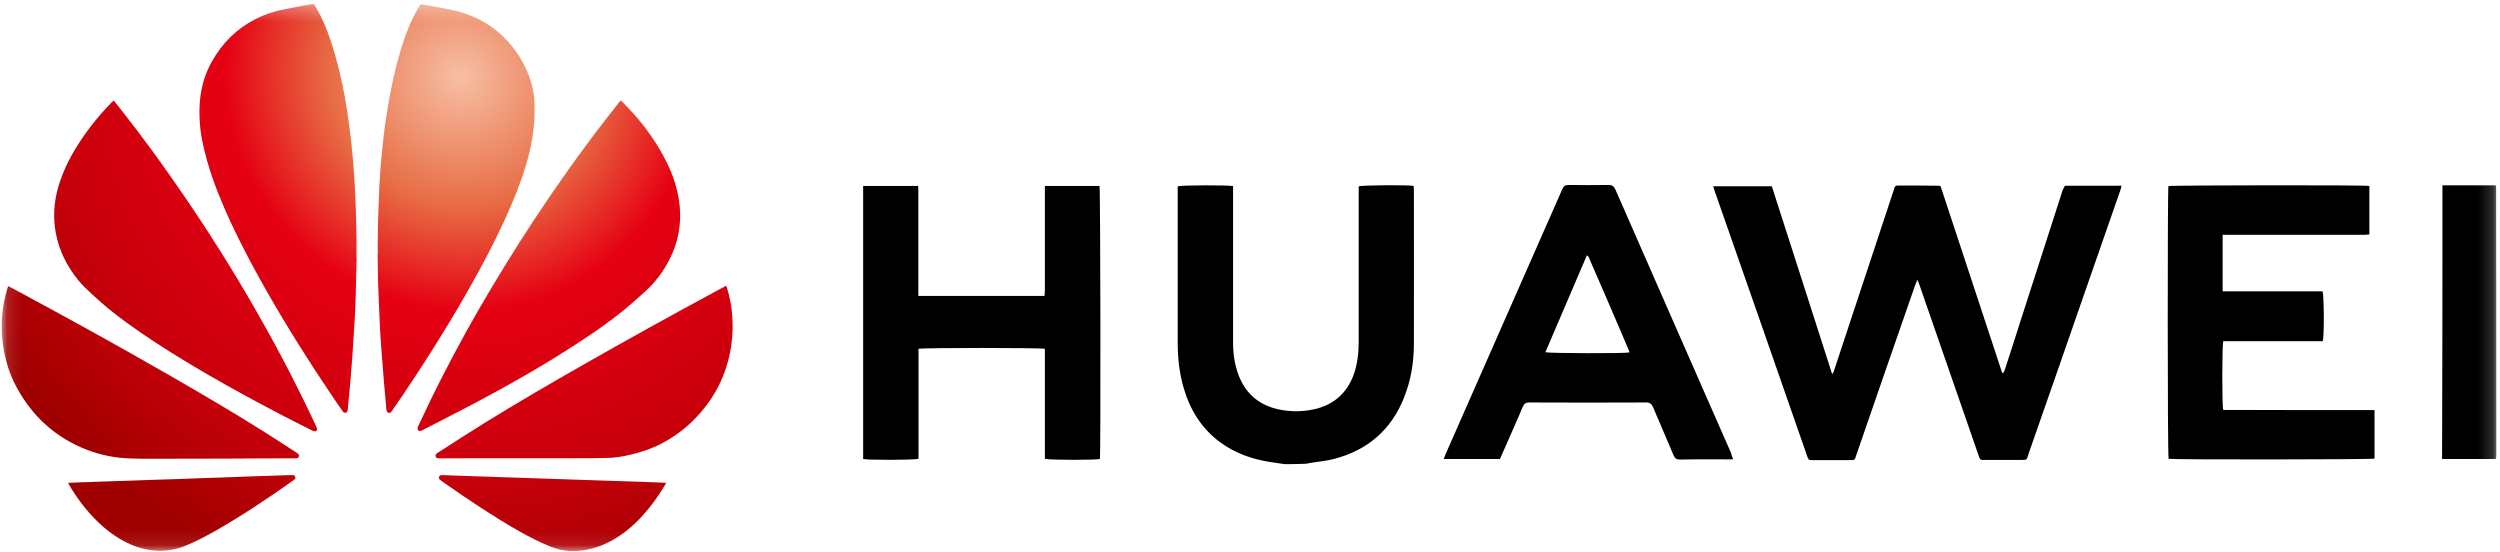 <svg width="172" height="38" viewBox="0 0 172 38" fill="none" xmlns="http://www.w3.org/2000/svg">
<mask id="mask0_0_134" style="mask-type:luminance" maskUnits="userSpaceOnUse" x="0" y="0" width="172" height="38">
<path d="M171.827 0.277H0.116V37.912H171.827V0.277Z" fill="white"/>
</mask>
<g mask="url(#mask0_0_134)">
<path d="M45.824 33.23C45.8 33.277 45.783 33.317 45.765 33.346C45.239 34.227 44.636 35.05 43.917 35.785C43.174 36.532 42.343 37.144 41.355 37.535C40.664 37.804 39.956 37.938 39.213 37.909C38.728 37.891 38.272 37.769 37.827 37.588C37.084 37.29 36.377 36.917 35.68 36.526C33.914 35.517 32.223 34.385 30.556 33.218C30.475 33.16 30.387 33.102 30.305 33.037C30.217 32.973 30.182 32.892 30.205 32.81C30.229 32.734 30.311 32.687 30.422 32.687C30.533 32.687 30.644 32.693 30.761 32.699C31.305 32.717 31.843 32.734 32.387 32.757C33.194 32.786 34.002 32.816 34.815 32.839C35.622 32.868 36.429 32.897 37.242 32.921C38.05 32.95 38.857 32.979 39.67 33.002C40.483 33.032 41.296 33.061 42.109 33.084C42.916 33.113 43.723 33.142 44.537 33.166C44.946 33.177 45.35 33.195 45.753 33.212C45.765 33.224 45.788 33.224 45.824 33.23Z" fill="url(#paint0_radial_0_134)"/>
<path d="M4.695 33.218C4.894 33.212 5.075 33.201 5.257 33.195C5.982 33.172 6.707 33.142 7.427 33.119C7.854 33.107 8.275 33.096 8.702 33.078L10.638 33.008C11.077 32.992 11.515 32.978 11.954 32.968L13.873 32.897C14.283 32.886 14.698 32.874 15.107 32.856C15.844 32.833 16.581 32.804 17.324 32.775C17.973 32.752 18.623 32.734 19.272 32.711C19.506 32.705 19.74 32.693 19.974 32.687H20.155C20.231 32.693 20.29 32.728 20.313 32.804C20.337 32.874 20.313 32.932 20.26 32.985L20.173 33.055C18.395 34.309 16.593 35.522 14.698 36.59C14.078 36.94 13.446 37.267 12.791 37.535C12.106 37.821 11.393 37.932 10.65 37.879C9.977 37.827 9.34 37.634 8.731 37.337C7.982 36.969 7.321 36.474 6.725 35.896C5.941 35.138 5.292 34.274 4.742 33.335C4.733 33.294 4.717 33.254 4.695 33.218Z" fill="url(#paint1_radial_0_134)"/>
<path d="M25.994 17.508C25.994 16.965 25.982 16.422 25.994 15.886C26.023 14.865 26.052 13.844 26.099 12.823C26.128 12.181 26.181 11.54 26.239 10.898C26.327 9.883 26.444 8.868 26.602 7.858C26.836 6.353 27.14 4.86 27.585 3.396C27.83 2.602 28.111 1.82 28.485 1.074C28.602 0.84 28.743 0.619 28.866 0.391C28.918 0.298 28.983 0.28 29.082 0.298C29.708 0.42 30.334 0.531 30.954 0.654C31.469 0.759 31.972 0.899 32.457 1.103C33.762 1.645 34.803 2.515 35.593 3.681C36.09 4.416 36.452 5.221 36.645 6.091C36.739 6.505 36.774 6.931 36.78 7.357C36.809 8.739 36.569 10.087 36.172 11.405C35.785 12.689 35.271 13.925 34.715 15.145C33.955 16.802 33.095 18.412 32.194 19.998C30.585 22.816 28.842 25.552 27 28.224C26.97 28.265 26.941 28.312 26.906 28.346C26.859 28.399 26.807 28.428 26.731 28.405C26.699 28.396 26.671 28.379 26.648 28.355C26.626 28.331 26.61 28.302 26.602 28.271C26.584 28.201 26.579 28.125 26.573 28.049C26.514 27.384 26.45 26.719 26.397 26.06C26.333 25.261 26.268 24.461 26.21 23.662C26.17 23.099 26.139 22.535 26.116 21.97C26.075 21.113 26.046 20.255 26.011 19.398C26.005 19.199 26.005 18.995 25.999 18.797C25.994 18.365 25.982 17.939 25.976 17.508H25.994Z" fill="url(#paint2_radial_0_134)"/>
<path d="M24.537 17.735C24.514 18.604 24.496 19.48 24.473 20.349C24.455 20.938 24.432 21.533 24.396 22.122C24.35 22.928 24.297 23.733 24.239 24.537C24.203 25.069 24.163 25.6 24.116 26.13C24.069 26.69 24.011 27.256 23.958 27.816C23.946 27.939 23.934 28.067 23.923 28.189C23.911 28.312 23.87 28.37 23.788 28.394C23.683 28.417 23.619 28.364 23.566 28.283C23.326 27.938 23.088 27.592 22.852 27.244C21.261 24.888 19.746 22.484 18.337 20.011C17.635 18.779 16.968 17.537 16.342 16.271C15.698 14.958 15.102 13.628 14.622 12.246C14.318 11.371 14.066 10.478 13.891 9.562C13.803 9.107 13.756 8.652 13.733 8.185C13.709 7.725 13.721 7.264 13.768 6.803C13.867 5.881 14.137 5.018 14.593 4.207C15.3 2.952 16.277 1.978 17.564 1.319C18.184 0.998 18.84 0.782 19.518 0.648C20.079 0.537 20.635 0.432 21.197 0.321C21.291 0.304 21.384 0.298 21.472 0.281C21.554 0.269 21.606 0.287 21.647 0.362C21.788 0.613 21.94 0.864 22.069 1.121C22.572 2.153 22.917 3.238 23.209 4.347C23.496 5.426 23.712 6.517 23.882 7.62C23.993 8.366 24.092 9.113 24.174 9.865C24.256 10.63 24.32 11.4 24.373 12.164C24.426 12.946 24.461 13.728 24.484 14.509C24.508 15.163 24.514 15.816 24.525 16.469C24.531 16.89 24.525 17.309 24.525 17.729C24.531 17.735 24.531 17.735 24.537 17.735Z" fill="url(#paint3_radial_0_134)"/>
<path d="M42.711 6.913C42.904 7.105 43.086 7.28 43.261 7.467C44.173 8.441 44.975 9.503 45.612 10.676C46.04 11.457 46.385 12.274 46.589 13.137C46.952 14.684 46.841 16.195 46.162 17.641C45.706 18.615 45.069 19.461 44.255 20.173C43.811 20.564 43.372 20.966 42.916 21.34C41.904 22.162 40.828 22.903 39.734 23.615C37.552 25.038 35.294 26.334 32.995 27.559C31.696 28.253 30.38 28.912 29.076 29.589C29.041 29.606 29 29.63 28.959 29.641C28.819 29.682 28.707 29.595 28.731 29.449C28.737 29.39 28.766 29.332 28.789 29.279C29.088 28.655 29.38 28.031 29.678 27.413C30.696 25.339 31.783 23.3 32.937 21.299C34.136 19.216 35.399 17.169 36.721 15.162C38.061 13.132 39.453 11.136 40.921 9.194C41.465 8.471 42.033 7.765 42.588 7.047C42.623 7.018 42.658 6.977 42.711 6.913Z" fill="url(#paint4_radial_0_134)"/>
<path d="M7.819 6.913C7.989 7.123 8.152 7.321 8.31 7.525C9.837 9.456 11.282 11.452 12.668 13.482C14.388 15.996 16.008 18.569 17.523 21.211C18.366 22.67 19.173 24.152 19.945 25.645C20.571 26.864 21.179 28.095 21.752 29.338C21.77 29.379 21.788 29.414 21.805 29.455C21.846 29.589 21.747 29.706 21.606 29.67C21.554 29.659 21.501 29.63 21.454 29.606C19.901 28.836 18.365 28.035 16.845 27.203C15.143 26.275 13.458 25.307 11.814 24.28C10.405 23.393 9.018 22.471 7.714 21.439C7.228 21.054 6.766 20.646 6.316 20.231C5.982 19.922 5.655 19.613 5.368 19.257C4.602 18.306 4.069 17.244 3.841 16.043C3.643 14.975 3.707 13.919 4.005 12.875C4.298 11.866 4.754 10.927 5.31 10.04C5.994 8.949 6.795 7.945 7.696 7.029C7.737 6.995 7.772 6.959 7.819 6.913Z" fill="url(#paint5_radial_0_134)"/>
<path d="M49.959 19.654C49.977 19.707 49.994 19.748 50.012 19.794C50.21 20.427 50.334 21.081 50.38 21.743C50.48 23.16 50.281 24.537 49.754 25.855C49.322 26.935 48.684 27.892 47.877 28.738C47.185 29.462 46.379 30.067 45.49 30.528C44.829 30.872 44.133 31.1 43.414 31.275C42.829 31.415 42.232 31.514 41.624 31.508C41.243 31.508 40.869 31.526 40.489 31.526C37.084 31.532 33.686 31.532 30.282 31.532H30.129C30.059 31.526 30.001 31.491 29.977 31.421C29.948 31.351 29.965 31.281 30.018 31.229C30.053 31.193 30.1 31.164 30.141 31.135C31.194 30.458 32.247 29.776 33.311 29.116C35.54 27.734 37.804 26.421 40.085 25.12C43.133 23.382 46.204 21.684 49.292 20.016C49.474 19.917 49.655 19.823 49.836 19.724C49.865 19.701 49.907 19.683 49.959 19.654Z" fill="url(#paint6_radial_0_134)"/>
<path d="M0.572 19.683C0.788 19.8 0.987 19.899 1.18 20.01C4.643 21.871 8.082 23.767 11.492 25.727C13.721 27.005 15.938 28.305 18.114 29.671C18.886 30.155 19.647 30.656 20.413 31.152C20.454 31.182 20.501 31.211 20.53 31.246C20.618 31.351 20.565 31.497 20.431 31.526C20.395 31.531 20.355 31.531 20.32 31.531C19.694 31.531 19.068 31.531 18.436 31.537C17.588 31.543 16.746 31.543 15.897 31.549C15.33 31.549 14.762 31.555 14.201 31.555C13.025 31.555 11.849 31.561 10.68 31.561C10.106 31.561 9.539 31.567 8.966 31.543C7.924 31.508 6.912 31.31 5.941 30.931C3.83 30.102 2.256 28.673 1.168 26.695C0.677 25.797 0.373 24.84 0.221 23.831C0.115 23.119 0.086 22.408 0.15 21.696C0.203 21.054 0.327 20.42 0.519 19.806C0.537 19.765 0.548 19.736 0.572 19.683Z" fill="url(#paint7_radial_0_134)"/>
<path d="M88.385 31.932C88.057 31.88 87.717 31.841 87.39 31.788C86.146 31.592 84.981 31.186 83.946 30.427C82.65 29.471 81.851 28.162 81.419 26.63C81.131 25.622 81.026 24.6 81.026 23.553V13.118V12.817C81.275 12.739 84.457 12.725 84.836 12.804V23.592C84.836 24.338 84.941 25.072 85.203 25.779C85.74 27.219 86.814 28.004 88.306 28.227C89.079 28.345 89.851 28.305 90.61 28.109C91.815 27.782 92.64 27.036 93.098 25.87C93.386 25.124 93.478 24.325 93.478 23.527V13.184V12.817C93.727 12.739 96.908 12.712 97.261 12.791C97.261 12.883 97.275 12.987 97.275 13.092C97.275 16.627 97.288 20.149 97.275 23.684C97.275 24.954 97.065 26.185 96.594 27.363C95.717 29.576 94.093 30.963 91.815 31.566C91.291 31.71 90.741 31.749 90.205 31.841C90.087 31.854 89.982 31.88 89.864 31.906C89.393 31.932 88.895 31.932 88.385 31.932ZM142.064 12.778H145.966C145.94 12.896 145.914 13.013 145.874 13.105C145.194 15.056 144.513 17.02 143.832 18.971C142.418 23.042 141.004 27.114 139.577 31.186C139.407 31.697 139.511 31.631 138.948 31.644H136.526C136.238 31.644 136.238 31.644 136.134 31.356C134.772 27.441 133.423 23.527 132.062 19.612C132.023 19.52 131.983 19.429 131.918 19.245C131.852 19.403 131.813 19.494 131.774 19.586C131.132 21.445 130.477 23.304 129.836 25.163C129.129 27.206 128.422 29.261 127.715 31.304C127.597 31.657 127.649 31.657 127.23 31.657H124.743C124.429 31.657 124.429 31.657 124.324 31.356C122.203 25.268 120.082 19.167 117.948 13.079C117.922 13 117.895 12.922 117.869 12.817H121.902C123.276 17.098 124.664 21.393 126.039 25.7H126.105C126.131 25.622 126.17 25.543 126.196 25.451C127.558 21.354 128.906 17.242 130.268 13.144C130.294 13.079 130.32 13 130.333 12.935C130.36 12.817 130.451 12.764 130.569 12.764C131.512 12.764 132.455 12.764 133.397 12.778C133.423 12.778 133.463 12.791 133.515 12.817C134.929 17.085 136.343 21.38 137.757 25.674C137.901 25.622 137.901 25.504 137.94 25.412C138.307 24.299 138.66 23.186 139.014 22.073C139.983 19.062 140.952 16.064 141.921 13.053C141.986 12.948 142.025 12.869 142.064 12.778ZM59.385 31.579V12.791H63.169C63.169 12.909 63.182 13.027 63.182 13.144V20.358H71.862C71.875 20.227 71.888 20.097 71.888 19.966V13.184V12.791H75.646C75.711 13 75.737 31.173 75.672 31.579C75.41 31.657 72.215 31.657 71.888 31.566V23.998C71.587 23.92 63.509 23.92 63.194 23.998V31.566C62.867 31.657 59.673 31.657 59.385 31.579ZM163.367 28.214V31.553C163.105 31.618 149.528 31.631 149.2 31.566C149.122 31.317 149.122 13.118 149.187 12.804C149.423 12.739 162.672 12.726 163.012 12.791V16.129C162.868 16.143 162.725 16.156 162.581 16.156H152.918V20.044H159.791C159.897 20.319 159.911 23.134 159.806 23.474H152.958C152.879 23.776 152.866 27.887 152.958 28.201C156.401 28.214 159.857 28.214 163.367 28.214ZM119.244 31.592C119.1 31.605 119.008 31.605 118.917 31.605C117.804 31.605 116.691 31.592 115.591 31.618C115.329 31.618 115.225 31.526 115.133 31.304C114.675 30.204 114.19 29.117 113.732 28.017C113.627 27.782 113.51 27.69 113.248 27.69C110.577 27.703 107.906 27.703 105.235 27.69C104.986 27.69 104.868 27.756 104.764 27.991C104.305 29.091 103.808 30.178 103.336 31.265C103.284 31.369 103.245 31.474 103.193 31.579H99.33C99.383 31.461 99.409 31.356 99.448 31.265C101.098 27.533 102.734 23.802 104.384 20.057C105.421 17.71 106.455 15.363 107.487 13.014C107.579 12.817 107.67 12.725 107.906 12.725C108.822 12.739 109.752 12.739 110.669 12.725C110.93 12.725 111.035 12.817 111.14 13.04C112.37 15.854 113.601 18.656 114.832 21.458C116.259 24.692 117.673 27.939 119.1 31.173C119.126 31.317 119.179 31.435 119.244 31.592ZM112.109 24.247C112.083 24.168 112.069 24.09 112.03 24.024C111.834 23.566 111.637 23.095 111.441 22.637C110.76 21.039 110.066 19.455 109.372 17.858C109.333 17.766 109.32 17.635 109.176 17.57C108.22 19.796 107.277 22.008 106.322 24.234C106.636 24.312 111.807 24.325 112.109 24.247ZM168.04 12.752H171.679L171.72 12.791C171.733 12.804 171.733 12.804 171.733 12.817C171.745 18.944 171.745 25.072 171.745 31.199C171.745 31.304 171.745 31.409 171.733 31.513C171.733 31.526 171.72 31.553 171.694 31.579H168.015C168.04 25.308 168.04 19.049 168.04 12.752Z" fill="black"/>
</g>
<defs>
<radialGradient id="paint0_radial_0_134" cx="0" cy="0" r="1" gradientUnits="userSpaceOnUse" gradientTransform="translate(31.675 5.324) rotate(120.721) scale(37.9 38.796)">
<stop stop-color="#F7BFA4"/>
<stop offset="0.234" stop-color="#E76C44"/>
<stop offset="0.421" stop-color="#E50012"/>
<stop offset="0.704" stop-color="#CA000C"/>
<stop offset="0.96" stop-color="#A00000"/>
</radialGradient>
<radialGradient id="paint1_radial_0_134" cx="0" cy="0" r="1" gradientUnits="userSpaceOnUse" gradientTransform="translate(31.674 5.324) rotate(120.721) scale(37.9 38.796)">
<stop stop-color="#F7BFA4"/>
<stop offset="0.234" stop-color="#E76C44"/>
<stop offset="0.421" stop-color="#E50012"/>
<stop offset="0.704" stop-color="#CA000C"/>
<stop offset="0.96" stop-color="#A00000"/>
</radialGradient>
<radialGradient id="paint2_radial_0_134" cx="0" cy="0" r="1" gradientUnits="userSpaceOnUse" gradientTransform="translate(31.674 5.323) rotate(120.721) scale(37.9 38.796)">
<stop stop-color="#F7BFA4"/>
<stop offset="0.234" stop-color="#E76C44"/>
<stop offset="0.421" stop-color="#E50012"/>
<stop offset="0.704" stop-color="#CA000C"/>
<stop offset="0.96" stop-color="#A00000"/>
</radialGradient>
<radialGradient id="paint3_radial_0_134" cx="0" cy="0" r="1" gradientUnits="userSpaceOnUse" gradientTransform="translate(31.674 5.324) rotate(120.721) scale(37.9 38.796)">
<stop stop-color="#F7BFA4"/>
<stop offset="0.234" stop-color="#E76C44"/>
<stop offset="0.421" stop-color="#E50012"/>
<stop offset="0.704" stop-color="#CA000C"/>
<stop offset="0.96" stop-color="#A00000"/>
</radialGradient>
<radialGradient id="paint4_radial_0_134" cx="0" cy="0" r="1" gradientUnits="userSpaceOnUse" gradientTransform="translate(31.674 5.323) rotate(120.721) scale(37.9 38.796)">
<stop stop-color="#F7BFA4"/>
<stop offset="0.234" stop-color="#E76C44"/>
<stop offset="0.421" stop-color="#E50012"/>
<stop offset="0.704" stop-color="#CA000C"/>
<stop offset="0.96" stop-color="#A00000"/>
</radialGradient>
<radialGradient id="paint5_radial_0_134" cx="0" cy="0" r="1" gradientUnits="userSpaceOnUse" gradientTransform="translate(31.674 5.323) rotate(120.721) scale(37.9 38.796)">
<stop stop-color="#F7BFA4"/>
<stop offset="0.234" stop-color="#E76C44"/>
<stop offset="0.421" stop-color="#E50012"/>
<stop offset="0.704" stop-color="#CA000C"/>
<stop offset="0.96" stop-color="#A00000"/>
</radialGradient>
<radialGradient id="paint6_radial_0_134" cx="0" cy="0" r="1" gradientUnits="userSpaceOnUse" gradientTransform="translate(31.675 5.323) rotate(120.721) scale(37.9 38.796)">
<stop stop-color="#F7BFA4"/>
<stop offset="0.234" stop-color="#E76C44"/>
<stop offset="0.421" stop-color="#E50012"/>
<stop offset="0.704" stop-color="#CA000C"/>
<stop offset="0.96" stop-color="#A00000"/>
</radialGradient>
<radialGradient id="paint7_radial_0_134" cx="0" cy="0" r="1" gradientUnits="userSpaceOnUse" gradientTransform="translate(31.674 5.323) rotate(120.721) scale(37.9 38.796)">
<stop stop-color="#F7BFA4"/>
<stop offset="0.234" stop-color="#E76C44"/>
<stop offset="0.421" stop-color="#E50012"/>
<stop offset="0.704" stop-color="#CA000C"/>
<stop offset="0.96" stop-color="#A00000"/>
</radialGradient>
</defs>
</svg>
